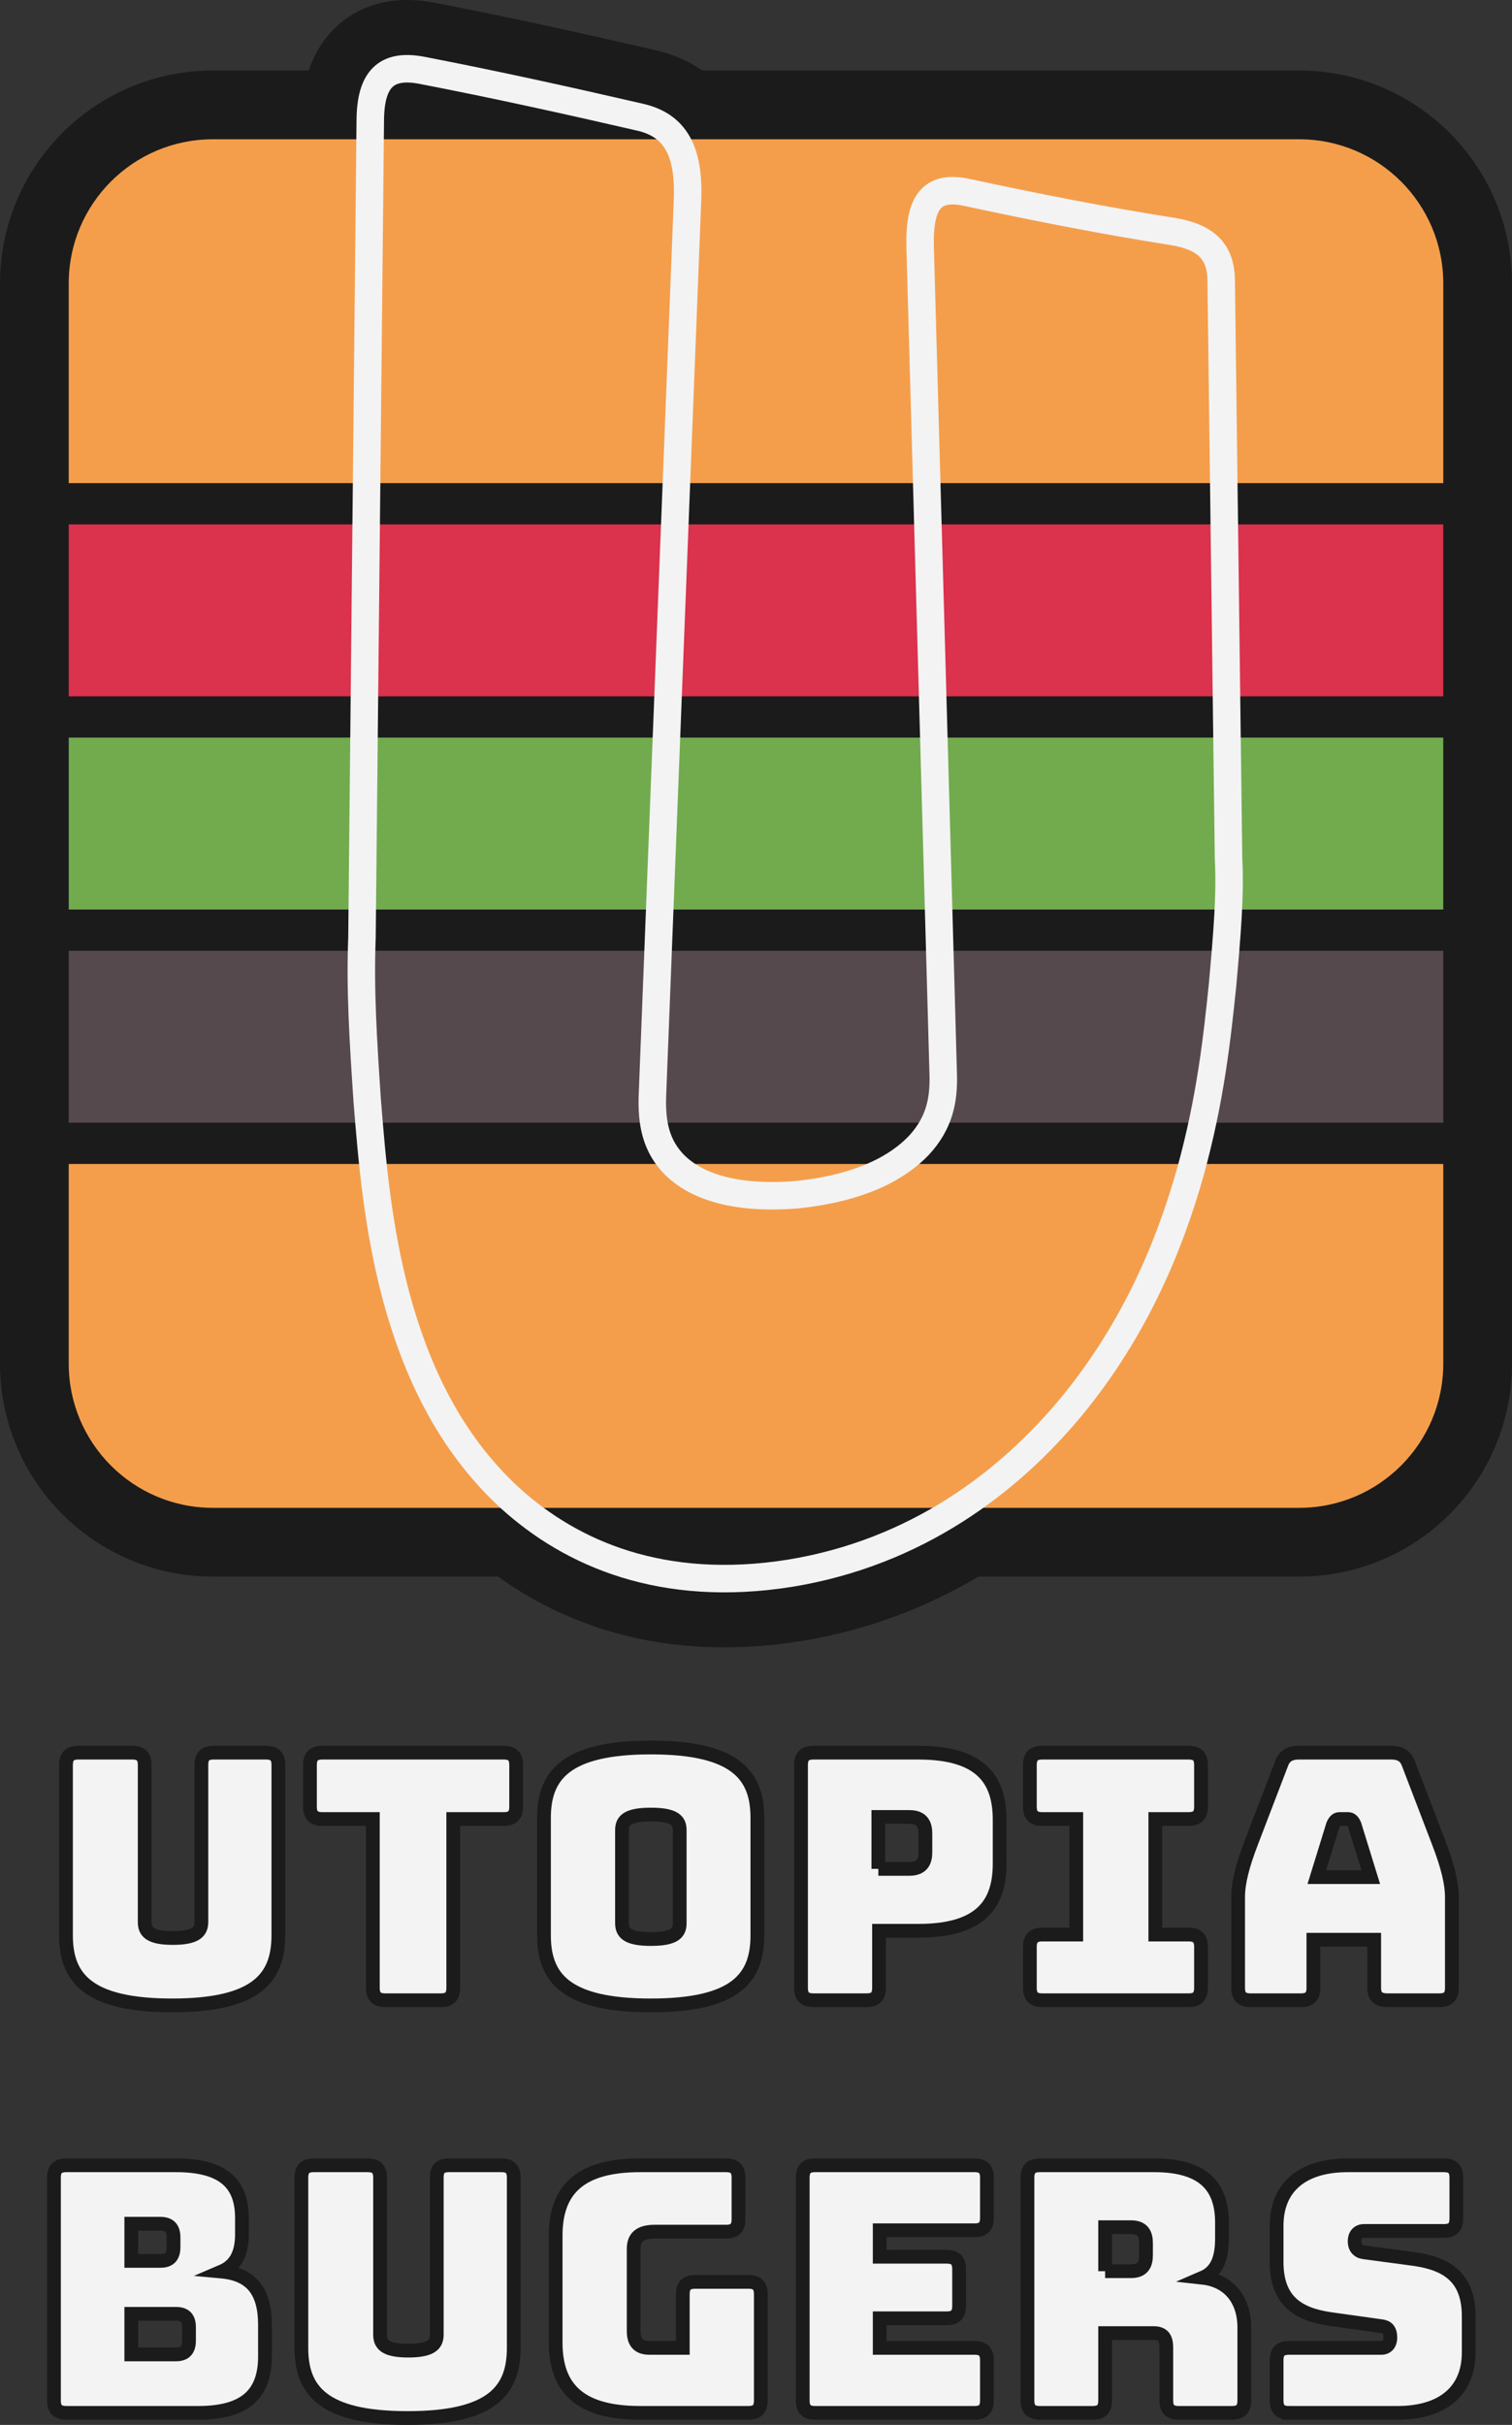 <?xml version="1.0" encoding="UTF-8"?>
<svg id="Layer_2" data-name="Layer 2" xmlns="http://www.w3.org/2000/svg" viewBox="0 0 1100 1763.01">
  <rect x="0" y="0" width="1100" height="1763.01" fill="#333333" stroke="none"/>
  <defs>
    <style>
      .cls-1, .cls-2, .cls-3, .cls-4, .cls-5, .cls-6 {
        stroke: #1b1b1b;
      }

      .cls-1, .cls-2, .cls-3, .cls-4, .cls-5, .cls-6, .cls-7 {
        stroke-miterlimit: 10;
      }

      .cls-1, .cls-2, .cls-3, .cls-4, .cls-6 {
        stroke-width: 100px;
      }

      .cls-1, .cls-8 {
        fill: #56494e;
      }

      .cls-2, .cls-9 {
        fill: #71ab4e;
      }

      .cls-3, .cls-10 {
        fill: #db324d;
      }

      .cls-4, .cls-11 {
        fill: #f49e4c;
      }

      .cls-5 {
        fill: #f3f3f3;
        stroke-width: 10px;
      }

      .cls-6, .cls-7 {
        fill: none;
      }

      .cls-7 {
        stroke: #f3f3f3;
        stroke-width: 20px;
      }
    </style>
  </defs>
  <g id="Layer_1-2" data-name="Layer 1">
    <g>
      <g>
        <path class="cls-4" d="M50,846.26h1000v145.21c0,57.83-46.95,104.79-104.79,104.79H154.79c-57.83,0-104.79-46.95-104.79-104.79v-145.21h0Z"/>
        <rect class="cls-1" x="50" y="691.26" width="1000" height="125"/>
        <rect class="cls-2" x="50" y="536.26" width="1000" height="125"/>
        <rect class="cls-3" x="50" y="381.26" width="1000" height="125"/>
        <path class="cls-4" d="M154.79,101.26H945.21c57.83,0,104.79,46.95,104.79,104.79v145.21H50V206.05c0-57.83,46.95-104.79,104.79-104.79Z"/>
        <path class="cls-6" d="M574.43,1143.87c-92.34,14.58-158.58-14.06-203.35-54.71-45.07-41.34-68.68-94.67-82.58-145.44-13.79-51.26-17.86-99.97-21.33-143.28-2.96-43.6-5.31-81.81-3.83-118.65,2.01-198.11,4.03-396.22,6.04-594.34,.2-29.81,11.51-41.13,36.99-36.43,53.15,10.24,106.35,21.99,159.38,34.21,25.29,5.83,35.79,24.18,34.43,59.89-8.51,217.14-17.02,434.28-25.53,651.41-.68,19.38,2.19,36.83,16.84,51.13,14.66,13.89,41.1,24.64,87.87,20.98,47.44-4.82,74.29-20.24,89.25-36.01,14.95-16.24,18.03-32.82,17.62-50.79-5.6-200.72-11.21-401.43-16.81-602.15-.89-33.14,8.71-45.38,34.51-39.68,50.33,10.82,100.17,20.58,149.32,28.3,24.32,4.03,35,14.7,35.19,35.7,1.78,140.1,3.56,280.19,5.34,420.29,1.42,25.95-1.05,55.01-4.4,92.26-3.86,37.03-8.6,82.24-23.37,135.51-14.87,52.75-39.75,113.55-86,169.96-45.93,55.61-113.23,106.83-205.57,121.84Z"/>
      </g>
      <g>
        <path class="cls-11" d="M50,846.26h1000v145.21c0,57.83-46.95,104.79-104.79,104.79H154.79c-57.83,0-104.79-46.95-104.79-104.79v-145.21h0Z"/>
        <rect class="cls-8" x="50" y="691.26" width="1000" height="125"/>
        <rect class="cls-9" x="50" y="536.26" width="1000" height="125"/>
        <rect class="cls-10" x="50" y="381.26" width="1000" height="125"/>
        <path class="cls-11" d="M154.79,101.26H945.21c57.83,0,104.79,46.95,104.79,104.79v145.21H50V206.05c0-57.83,46.95-104.79,104.79-104.79Z"/>
        <path class="cls-7" d="M574.43,1143.87c-92.34,14.58-158.58-14.06-203.35-54.71-45.07-41.34-68.68-94.67-82.58-145.44-13.79-51.26-17.86-99.97-21.33-143.28-2.96-43.6-5.31-81.81-3.83-118.65,2.01-198.11,4.03-396.22,6.04-594.34,.2-29.81,11.51-41.13,36.99-36.43,53.15,10.24,106.35,21.99,159.38,34.21,25.29,5.83,35.79,24.18,34.43,59.89-8.51,217.14-17.02,434.28-25.53,651.41-.68,19.38,2.19,36.83,16.84,51.13,14.66,13.89,41.1,24.64,87.87,20.98,47.44-4.82,74.29-20.24,89.25-36.01,14.95-16.24,18.03-32.82,17.62-50.79-5.6-200.72-11.21-401.43-16.81-602.15-.89-33.14,8.71-45.38,34.51-39.68,50.33,10.82,100.17,20.58,149.32,28.3,24.32,4.03,35,14.7,35.19,35.7,1.78,140.1,3.56,280.19,5.34,420.29,1.42,25.95-1.05,55.01-4.4,92.26-3.86,37.03-8.6,82.24-23.37,135.51-14.87,52.75-39.75,113.55-86,169.96-45.93,55.61-113.23,106.83-205.57,121.84Z"/>
      </g>
      <g>
        <path class="cls-5" d="M125.26,1458.01c-62,0-77.25-20.5-77.25-51v-123.75c0-6.25,2.75-9,9-9h39.25c6.25,0,9,2.75,9,9v114c0,6.75,3,11.75,20.5,11.75s20.75-5,20.75-11.75v-114c0-6.25,2.5-9,9-9h38c6.25,0,9,2.75,9,9v123.75c0,30.5-15.25,51-77.25,51Z"/>
        <path class="cls-5" d="M280.25,1454.26c-6.25,0-9-2.75-9-9v-122.75h-36.75c-6.25,0-9-2.75-9-9v-30.25c0-6.25,2.75-9,9-9h132c6.25,0,9,2.75,9,9v30.25c0,6.25-2.75,9-9,9h-36.75v122.75c0,6.25-2.75,9-9,9h-40.5Z"/>
        <path class="cls-5" d="M473.5,1458.01c-62.5,0-77.75-20.5-77.75-51v-85.25c0-30.5,15.25-51.25,77.75-51.25s77.5,20.75,77.5,51.25v85.25c0,30.5-15,51-77.5,51Zm0-48.25c18.25,0,21-5,21-11.75v-67.25c0-6.5-2.75-11.5-21-11.5s-21,5-21,11.5v67.25c0,6.75,3,11.75,21,11.75Z"/>
        <path class="cls-5" d="M591.75,1454.26c-6.25,0-9-2.75-9-9v-162c0-6.25,2.75-9,9-9h76.5c45.5,0,59,19.75,59,48.75v32c0,29-13.5,48.75-59,48.75h-28.75v41.5c0,6.25-2.75,9-9,9h-38.75Zm47.25-95.5h22.5c9.75,0,11.75-5.75,11.75-12.25v-13.25c0-6.5-2-12.25-11.75-12.25h-22.5v37.75Z"/>
        <path class="cls-5" d="M749.25,1445.26v-29.75c0-6.25,2.75-9,9-9h24.75v-84h-24.75c-6.25,0-9-2.75-9-9v-30.25c0-6.25,2.75-9,9-9h106.5c6.25,0,9,2.75,9,9v30.25c0,6.25-2.75,9-9,9h-24.25v84h24.25c6.25,0,9,2.75,9,9v29.75c0,6.25-2.75,9-9,9h-106.5c-6.25,0-9-2.75-9-9Z"/>
        <path class="cls-5" d="M946.5,1454.26h-36.75c-6.25,0-9-2.75-9-9v-66c0-10,3-22.5,9.75-40l21.75-56.75c2-5.75,6-8.25,12.75-8.25h67.25c6.5,0,10.5,2.5,12.5,8.25l21.75,56.75c6.75,17.5,9.75,30,9.75,40v66c0,6.25-2.75,9-9,9h-37.75c-6.75,0-9.75-2.75-9.75-9v-35h-44.25v35c0,6.25-2.75,9-9,9Zm11.5-89.5h39.25l-11.75-38c-1.25-3-2.75-4.25-4.75-4.25h-6.25c-2,0-3.5,1.25-4.75,4.25l-11.75,38Z"/>
        <path class="cls-5" d="M48.26,1754.26c-6.25,0-9-2.75-9-9v-162c0-6.25,2.75-9,9-9h79.75c32.75,0,48,12,48,38.25v12c0,14-4.75,22.75-14.75,27,21.5,2,31.5,14.25,31.5,38.75v23c0,28-15.25,41-48.5,41H48.26Zm47.25-110.5h21.25c6.5,0,9.5-3.25,9.5-10v-7c0-6.75-3-10-9.5-10h-21.25v27Zm0,68h32.5c6.5,0,9.5-3.25,9.5-10v-9.75c0-6.75-3-9.75-9.5-9.75h-32.5v29.5Z"/>
        <path class="cls-5" d="M296.51,1758.01c-62,0-77.25-20.5-77.25-51v-123.75c0-6.25,2.75-9,9-9h39.25c6.25,0,9,2.75,9,9v114c0,6.75,3,11.75,20.5,11.75s20.75-5,20.75-11.75v-114c0-6.25,2.5-9,9-9h38c6.25,0,9,2.75,9,9v123.75c0,30.5-15.25,51-77.25,51Z"/>
        <path class="cls-5" d="M465.75,1754.26c-42,0-61.5-16.25-61.5-51v-78c0-34.75,19.5-51,61.5-51h62.5c6.25,0,9,2.75,9,9v30.25c0,6.25-2.75,9-9,9h-52c-10.5,0-15.25,4-15.25,12.5v59.75c0,8.5,3.75,12.25,11.5,12.25h24.25v-39c0-6.25,2.75-9,9-9h38.75c6.25,0,9,2.75,9,9v77.25c0,6.25-2.75,9-9,9h-78.75Z"/>
        <path class="cls-5" d="M593,1754.26c-6.25,0-9-2.75-9-9v-162c0-6.25,2.75-9,9-9h116c6.25,0,9,2.75,9,9v29.25c0,6.25-2.75,9-9,9h-69v19.25h48.75c6.25,0,9,2.75,9,9v26.75c0,6.25-2.75,9-9,9h-48.75v21.5h69c6.25,0,9,2.75,9,9v29.25c0,6.25-2.75,9-9,9h-116Z"/>
        <path class="cls-5" d="M756.5,1754.26c-6.25,0-9-2.75-9-9v-162c0-6.25,2.75-9,9-9h83.25c37.5,0,49.25,17,49.25,41.75v11.5c0,14-3.5,24-14,28.5,18.25,2,30.25,15.25,30.25,36.25v53c0,6.25-2.75,9-9,9h-38.75c-6.25,0-9-2.75-9-9v-38.25c0-7.5-2.5-10.75-9.5-10.75h-35v49c0,6.25-2.75,9-9,9h-38.5Zm47.5-103h18.75c8.75,0,11-5,11-11.75v-8.5c0-6.75-2.25-11.75-11-11.75h-18.75v32Z"/>
        <path class="cls-5" d="M937.75,1754.26c-6.25,0-9-2.75-9-9v-29.25c0-6.25,2.75-9,9-9h67.25c4.25,0,6.5-3.25,6.5-7.25,0-5.75-2.25-8-6.5-8.5l-37.5-5.25c-23.5-3.5-38.75-13.5-38.75-41.5v-26.25c0-28.5,19.25-44,51.75-44h70c6.25,0,9,2.75,9,9v29.75c0,6.25-2.75,9-9,9h-58.25c-4.25,0-6.75,3-6.75,7.5s2.5,7.5,6.75,8l37.25,5c23.5,3.5,39,13.5,39,41.5v26.25c0,28.5-19.5,44-51.75,44h-79Z"/>
      </g>
    </g>
  </g>
</svg>